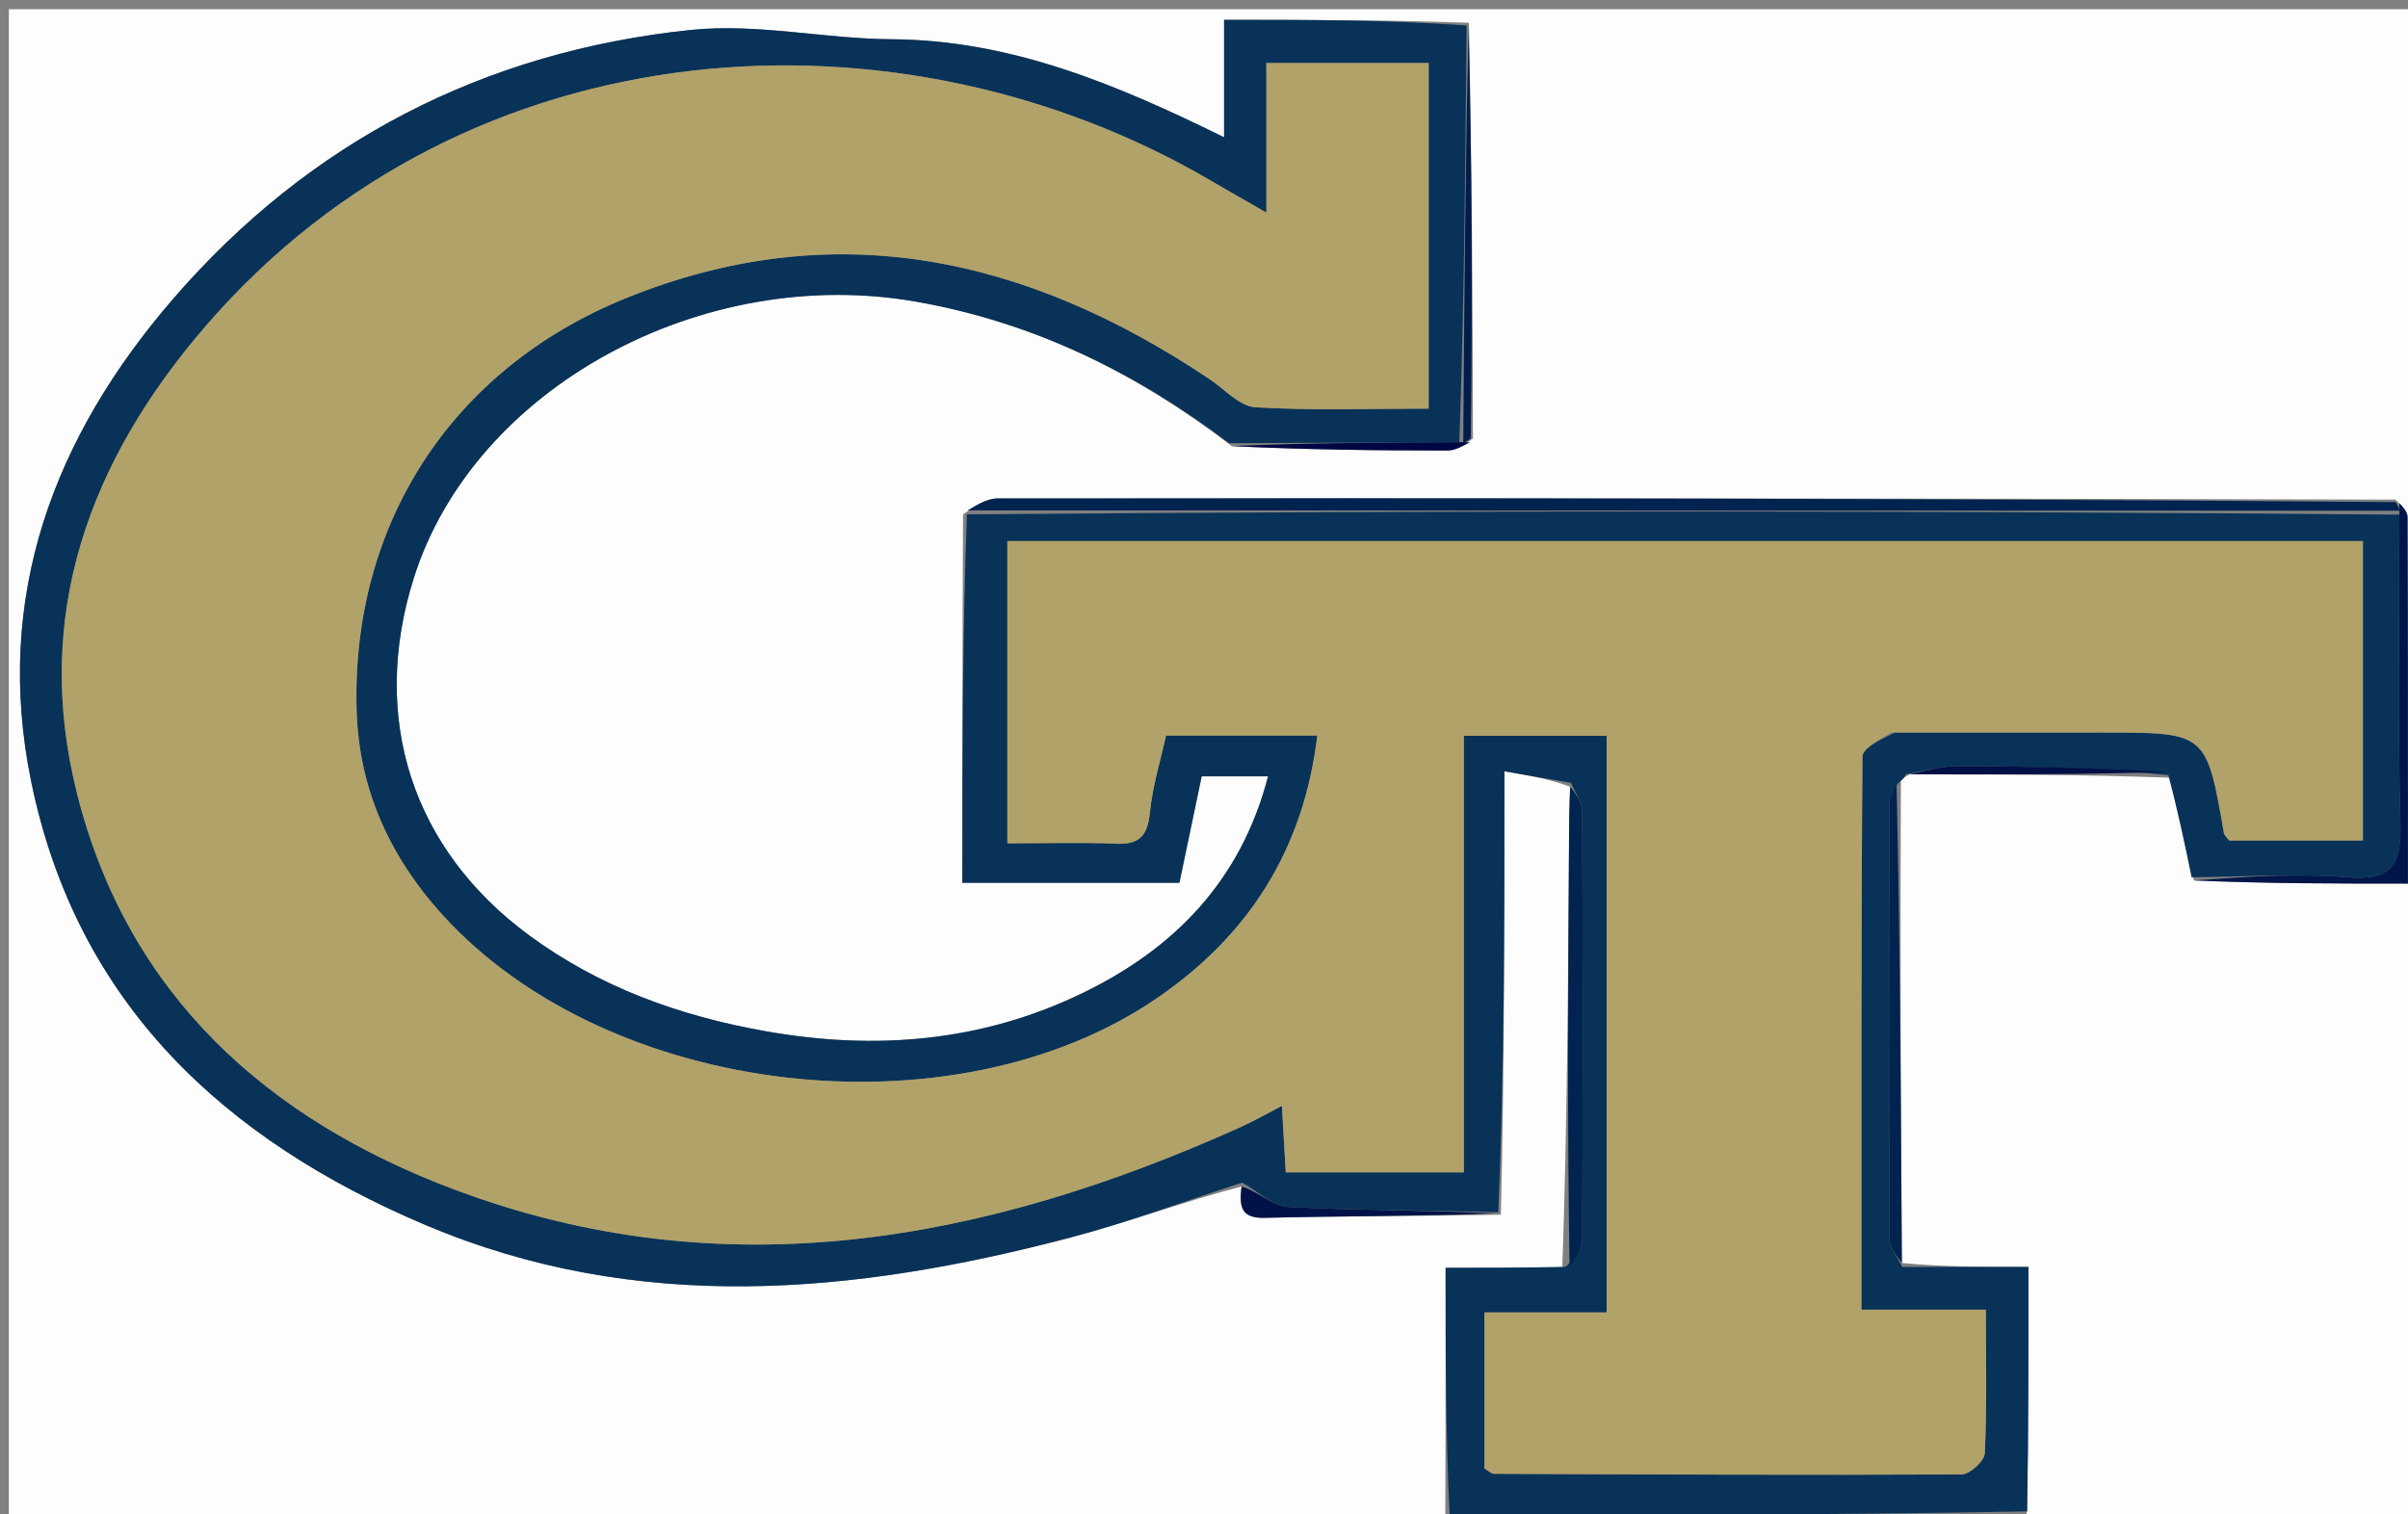 <svg version="1.1" id="Layer_1" xmlns="http://www.w3.org/2000/svg" xmlns:xlink="http://www.w3.org/1999/xlink" x="0px" y="0px"
	 width="100%" viewBox="0 0 283 178" enable-background="new 0 0 283 178" xml:space="preserve">
<rect x="0" y="0" width="283" height="178" fill="#808080" stroke="none"/>
<path fill="#FDFDFD" opacity="1" stroke="none" 
	d="
M170,179 
	C113.696,179 57.391,179 1.043,179 
	C1.043,119.726 1.043,60.452 1.043,1.089 
	C95.226,1.089 189.451,1.089 283.839,1.089 
	C283.839,60.333 283.839,119.666 283.839,179 
	C268.922,179 253.93,179 238.536,178.777 
	C238.136,178.553 238.074,178.09 238.237,177.64 
	C238.399,167.922 238.399,158.653 238.399,148.91 
	C233.161,148.91 228.363,148.91 223.516,148.448 
	C223.388,129.293 223.309,110.601 223.401,91.799 
	C223.745,91.479 223.886,91.25 224.463,91.013 
	C234.951,91.032 244.971,91.037 255.112,91.412 
	C256.012,95.558 256.79,99.334 257.839,103.482 
	C266.326,103.854 274.544,103.854 282.99,103.854 
	C282.99,89.254 283.003,75.012 282.947,60.771 
	C282.945,60.13 282.32,59.492 281.533,58.721 
	C226.459,58.569 171.836,58.537 117.214,58.588 
	C115.899,58.589 114.585,59.501 113.185,60.451 
	C113.101,75.182 113.101,89.45 113.101,103.758 
	C121.961,103.758 130.364,103.758 138.61,103.758 
	C139.547,99.282 140.414,95.139 141.228,91.249 
	C144.161,91.249 146.437,91.249 149.03,91.249 
	C145.852,103.497 138.035,111.474 127.299,116.69 
	C115.436,122.452 102.937,123.511 89.929,121.197 
	C79.825,119.4 70.505,116.038 62.24,109.973 
	C48.417,99.829 43.457,84.39 48.619,67.984 
	C55.67,45.572 82.54,31.005 107.723,35.466 
	C121.481,37.903 133.466,43.776 144.765,52.438 
	C153.436,52.853 161.795,52.956 170.153,52.95 
	C171.103,52.949 172.052,52.332 173.102,51.54 
	C173.088,35.064 172.974,19.048 172.636,2.681 
	C162.999,2.33 153.586,2.33 143.861,2.33 
	C143.861,7.22 143.861,11.471 143.861,16.135 
	C131.208,9.907 118.771,4.689 104.747,4.611 
	C96.898,4.567 88.943,2.717 81.226,3.516 
	C56.942,6.031 36.378,16.588 20.359,35.115 
	C6.297,51.379 -0.77,70.169 3.657,91.823 
	C8.999,117.951 26.374,133.972 49.973,143.969 
	C74.957,154.553 100.402,152.138 125.787,145.458 
	C132.611,143.662 139.252,141.174 145.922,139.456 
	C145.578,142.036 146.001,143.201 148.658,143.138 
	C157.758,142.921 166.864,142.957 176.388,142.772 
	C176.808,125.552 176.808,108.458 176.808,90.653 
	C179.94,91.199 182.287,91.609 184.534,92.476 
	C184.422,94.92 184.412,96.906 184.399,98.893 
	C184.293,115.603 184.186,132.312 183.609,149.017 
	C178.694,149.013 174.25,149.013 169.896,149.013 
	C169.896,159.033 169.896,168.589 169.862,178.366 
	C169.829,178.587 170,179 170,179 
z"/>
<path fill="#97A1AE" opacity="1" stroke="none" 
	d="
M170.469,179 
	C170,179 169.829,178.587 170.336,178.318 
	C193.253,178.063 215.663,178.077 238.074,178.09 
	C238.074,178.09 238.136,178.553 238.068,178.777 
	C215.646,179 193.292,179 170.469,179 
z"/>
<path fill="#083258" opacity="1" stroke="none" 
	d="
M238.237,177.64 
	C215.663,178.077 193.253,178.063 170.369,178.097 
	C169.896,168.589 169.896,159.033 169.896,149.013 
	C174.25,149.013 178.694,149.013 183.993,148.897 
	C185.232,147.775 185.947,146.77 185.951,145.761 
	C186.021,128.972 186.028,112.183 185.944,95.394 
	C185.938,94.267 185.091,93.144 184.635,92.018 
	C182.287,91.609 179.94,91.199 176.808,90.653 
	C176.808,108.458 176.808,125.552 176.084,142.492 
	C167.389,142.224 159.41,142.29 151.456,141.863 
	C149.584,141.763 147.801,140.002 145.977,139.004 
	C139.252,141.174 132.611,143.662 125.787,145.458 
	C100.402,152.138 74.957,154.553 49.973,143.969 
	C26.374,133.972 8.999,117.951 3.657,91.823 
	C-0.77,70.169 6.297,51.379 20.359,35.115 
	C36.378,16.588 56.942,6.031 81.226,3.516 
	C88.943,2.717 96.898,4.567 104.747,4.611 
	C118.771,4.689 131.208,9.907 143.861,16.135 
	C143.861,11.471 143.861,7.22 143.861,2.33 
	C153.586,2.33 162.999,2.33 172.366,2.993 
	C172.204,19.759 172.086,35.862 171.504,51.976 
	C162.176,52.023 153.314,52.058 144.452,52.093 
	C133.466,43.776 121.481,37.903 107.723,35.466 
	C82.54,31.005 55.67,45.572 48.619,67.984 
	C43.457,84.39 48.417,99.829 62.24,109.973 
	C70.505,116.038 79.825,119.4 89.929,121.197 
	C102.937,123.511 115.436,122.452 127.299,116.69 
	C138.035,111.474 145.852,103.497 149.03,91.249 
	C146.437,91.249 144.161,91.249 141.228,91.249 
	C140.414,95.139 139.547,99.282 138.61,103.758 
	C130.364,103.758 121.961,103.758 113.101,103.758 
	C113.101,89.45 113.101,75.182 113.637,60.451 
	C170.106,60.001 226.039,60.013 281.982,60.491 
	C281.995,72.868 281.777,84.784 282.107,96.686 
	C282.242,101.512 281.238,103.551 275.917,103.117 
	C269.841,102.621 263.688,103.071 257.568,103.109 
	C256.79,99.334 256.012,95.558 254.831,91.102 
	C246.332,90.279 238.235,90.065 230.138,90.047 
	C228.09,90.042 226.042,90.665 223.994,91 
	C223.886,91.25 223.745,91.479 223.064,92.071 
	C222.377,93.08 222.04,93.706 222.039,94.333 
	C222.005,111.437 221.977,128.541 222.068,145.644 
	C222.074,146.736 223.044,147.822 223.565,148.91 
	C228.363,148.91 233.161,148.91 238.399,148.91 
	C238.399,158.653 238.399,167.922 238.237,177.64 
M222.687,86.096 
	C230.853,86.096 239.019,86.096 247.185,86.096 
	C259.312,86.096 259.309,86.096 261.362,97.891 
	C261.412,98.18 261.72,98.423 261.978,98.786 
	C267.149,98.786 272.377,98.786 277.701,98.786 
	C277.701,86.867 277.701,75.288 277.701,63.597 
	C224.388,63.597 171.357,63.597 118.388,63.597 
	C118.388,75.598 118.388,87.188 118.388,99.123 
	C122.857,99.123 127.007,98.984 131.141,99.171 
	C133.934,99.298 134.874,98.217 135.143,95.497 
	C135.448,92.41 136.396,89.386 137.038,86.457 
	C143.185,86.457 148.904,86.457 154.82,86.457 
	C153.195,99.875 146.778,109.887 136.052,117.265 
	C112.089,133.747 71.465,129.046 51.948,107.471 
	C45.836,100.714 42.198,92.797 41.914,83.591 
	C41.241,61.725 52.996,43.384 73.566,35.044 
	C98.136,25.083 120.819,30.27 142.139,44.552 
	C143.915,45.741 145.677,47.758 147.537,47.869 
	C154.281,48.273 161.064,48.028 167.903,48.028 
	C167.903,34.14 167.903,20.895 167.903,7.414 
	C161.533,7.414 155.469,7.414 148.831,7.414 
	C148.831,13.209 148.831,18.733 148.831,24.988 
	C146.232,23.495 144.377,22.453 142.544,21.373 
	C105.918,-0.201 55.084,2.501 24.167,38.331 
	C10.521,54.146 3.768,72.32 9.061,93.3 
	C15.033,116.967 31.436,131.558 53.375,139.805 
	C85.087,151.727 115.832,145.954 145.756,132.497 
	C147.352,131.779 148.873,130.897 150.655,129.974 
	C150.83,132.98 150.969,135.384 151.11,137.797 
	C158.21,137.797 164.803,137.797 172.034,137.797 
	C172.034,120.493 172.034,103.452 172.034,86.482 
	C178.084,86.482 183.484,86.482 188.821,86.482 
	C188.821,109.12 188.821,131.371 188.821,154.264 
	C183.797,154.264 179.082,154.264 174.46,154.264 
	C174.46,160.863 174.46,166.811 174.46,172.608 
	C175.004,172.921 175.284,173.223 175.565,173.224 
	C193.888,173.301 212.212,173.392 230.535,173.298 
	C231.491,173.293 233.219,171.73 233.261,170.829 
	C233.519,165.402 233.389,159.956 233.389,153.936 
	C228.241,153.936 223.665,153.936 218.759,153.936 
	C218.759,131.876 218.721,110.403 218.885,88.931 
	C218.892,87.98 220.738,87.043 222.687,86.096 
z"/>
<path fill="#00234F" opacity="1" stroke="none" 
	d="
M281.972,60.025 
	C226.039,60.013 170.106,60.001 113.721,59.989 
	C114.585,59.501 115.899,58.589 117.214,58.588 
	C171.836,58.537 226.459,58.569 281.534,59.014 
	C281.981,59.634 281.977,59.83 281.972,60.025 
z"/>
<path fill="#00234F" opacity="1" stroke="none" 
	d="
M184.534,92.476 
	C185.091,93.144 185.938,94.267 185.944,95.394 
	C186.028,112.183 186.021,128.972 185.951,145.761 
	C185.947,146.77 185.232,147.775 184.463,148.902 
	C184.186,132.312 184.293,115.603 184.399,98.893 
	C184.412,96.906 184.422,94.92 184.534,92.476 
z"/>
<path fill="#001549" opacity="1" stroke="none" 
	d="
M281.982,60.491 
	C281.977,59.83 281.981,59.634 281.986,59.146 
	C282.32,59.492 282.945,60.13 282.947,60.771 
	C283.003,75.012 282.99,89.254 282.99,103.854 
	C274.544,103.854 266.326,103.854 257.839,103.482 
	C263.688,103.071 269.841,102.621 275.917,103.117 
	C281.238,103.551 282.242,101.512 282.107,96.686 
	C281.777,84.784 281.995,72.868 281.982,60.491 
z"/>
<path fill="#00234F" opacity="1" stroke="none" 
	d="
M223.516,148.448 
	C223.044,147.822 222.074,146.736 222.068,145.644 
	C221.977,128.541 222.005,111.437 222.039,94.333 
	C222.04,93.706 222.377,93.08 222.894,92.181 
	C223.309,110.601 223.388,129.293 223.516,148.448 
z"/>
<path fill="#001D4C" opacity="1" stroke="none" 
	d="
M171.969,51.964 
	C172.086,35.862 172.204,19.759 172.591,3.343 
	C172.974,19.048 173.088,35.064 172.844,51.534 
	C172.313,51.98 172.141,51.972 171.969,51.964 
z"/>
<path fill="#001247" opacity="1" stroke="none" 
	d="
M145.922,139.456 
	C147.801,140.002 149.584,141.763 151.456,141.863 
	C159.41,142.29 167.389,142.224 175.664,142.617 
	C166.864,142.957 157.758,142.921 148.658,143.138 
	C146.001,143.201 145.578,142.036 145.922,139.456 
z"/>
<path fill="#000F46" opacity="1" stroke="none" 
	d="
M224.463,91.013 
	C226.042,90.665 228.09,90.042 230.138,90.047 
	C238.235,90.065 246.332,90.279 254.709,90.731 
	C244.971,91.037 234.951,91.032 224.463,91.013 
z"/>
<path fill="#000643" opacity="1" stroke="none" 
	d="
M171.504,51.976 
	C172.141,51.972 172.313,51.98 172.744,51.994 
	C172.052,52.332 171.103,52.949 170.153,52.95 
	C161.795,52.956 153.436,52.853 144.765,52.438 
	C153.314,52.058 162.176,52.023 171.504,51.976 
z"/>
<path fill="#B1A269" opacity="1" stroke="none" 
	d="
M222.207,86.098 
	C220.738,87.043 218.892,87.98 218.885,88.931 
	C218.721,110.403 218.759,131.876 218.759,153.936 
	C223.665,153.936 228.241,153.936 233.389,153.936 
	C233.389,159.956 233.519,165.402 233.261,170.829 
	C233.219,171.73 231.491,173.293 230.535,173.298 
	C212.212,173.392 193.888,173.301 175.565,173.224 
	C175.284,173.223 175.004,172.921 174.46,172.608 
	C174.46,166.811 174.46,160.863 174.46,154.264 
	C179.082,154.264 183.797,154.264 188.821,154.264 
	C188.821,131.371 188.821,109.12 188.821,86.482 
	C183.484,86.482 178.084,86.482 172.034,86.482 
	C172.034,103.452 172.034,120.493 172.034,137.797 
	C164.803,137.797 158.21,137.797 151.11,137.797 
	C150.969,135.384 150.83,132.98 150.655,129.974 
	C148.873,130.897 147.352,131.779 145.756,132.497 
	C115.832,145.954 85.087,151.727 53.375,139.805 
	C31.436,131.558 15.033,116.967 9.061,93.3 
	C3.768,72.32 10.521,54.146 24.167,38.331 
	C55.084,2.501 105.918,-0.201 142.544,21.373 
	C144.377,22.453 146.232,23.495 148.831,24.988 
	C148.831,18.733 148.831,13.209 148.831,7.414 
	C155.469,7.414 161.533,7.414 167.903,7.414 
	C167.903,20.895 167.903,34.14 167.903,48.028 
	C161.064,48.028 154.281,48.273 147.537,47.869 
	C145.677,47.758 143.915,45.741 142.139,44.552 
	C120.819,30.27 98.136,25.083 73.566,35.044 
	C52.996,43.384 41.241,61.725 41.914,83.591 
	C42.198,92.797 45.836,100.714 51.948,107.471 
	C71.465,129.046 112.089,133.747 136.052,117.265 
	C146.778,109.887 153.195,99.875 154.82,86.457 
	C148.904,86.457 143.185,86.457 137.038,86.457 
	C136.396,89.386 135.448,92.41 135.143,95.497 
	C134.874,98.217 133.934,99.298 131.141,99.171 
	C127.007,98.984 122.857,99.123 118.388,99.123 
	C118.388,87.188 118.388,75.598 118.388,63.597 
	C171.357,63.597 224.388,63.597 277.701,63.597 
	C277.701,75.288 277.701,86.867 277.701,98.786 
	C272.377,98.786 267.149,98.786 261.978,98.786 
	C261.72,98.423 261.412,98.18 261.362,97.891 
	C259.309,86.096 259.312,86.096 247.185,86.096 
	C239.019,86.096 230.853,86.096 222.207,86.098 
z"/>
</svg>